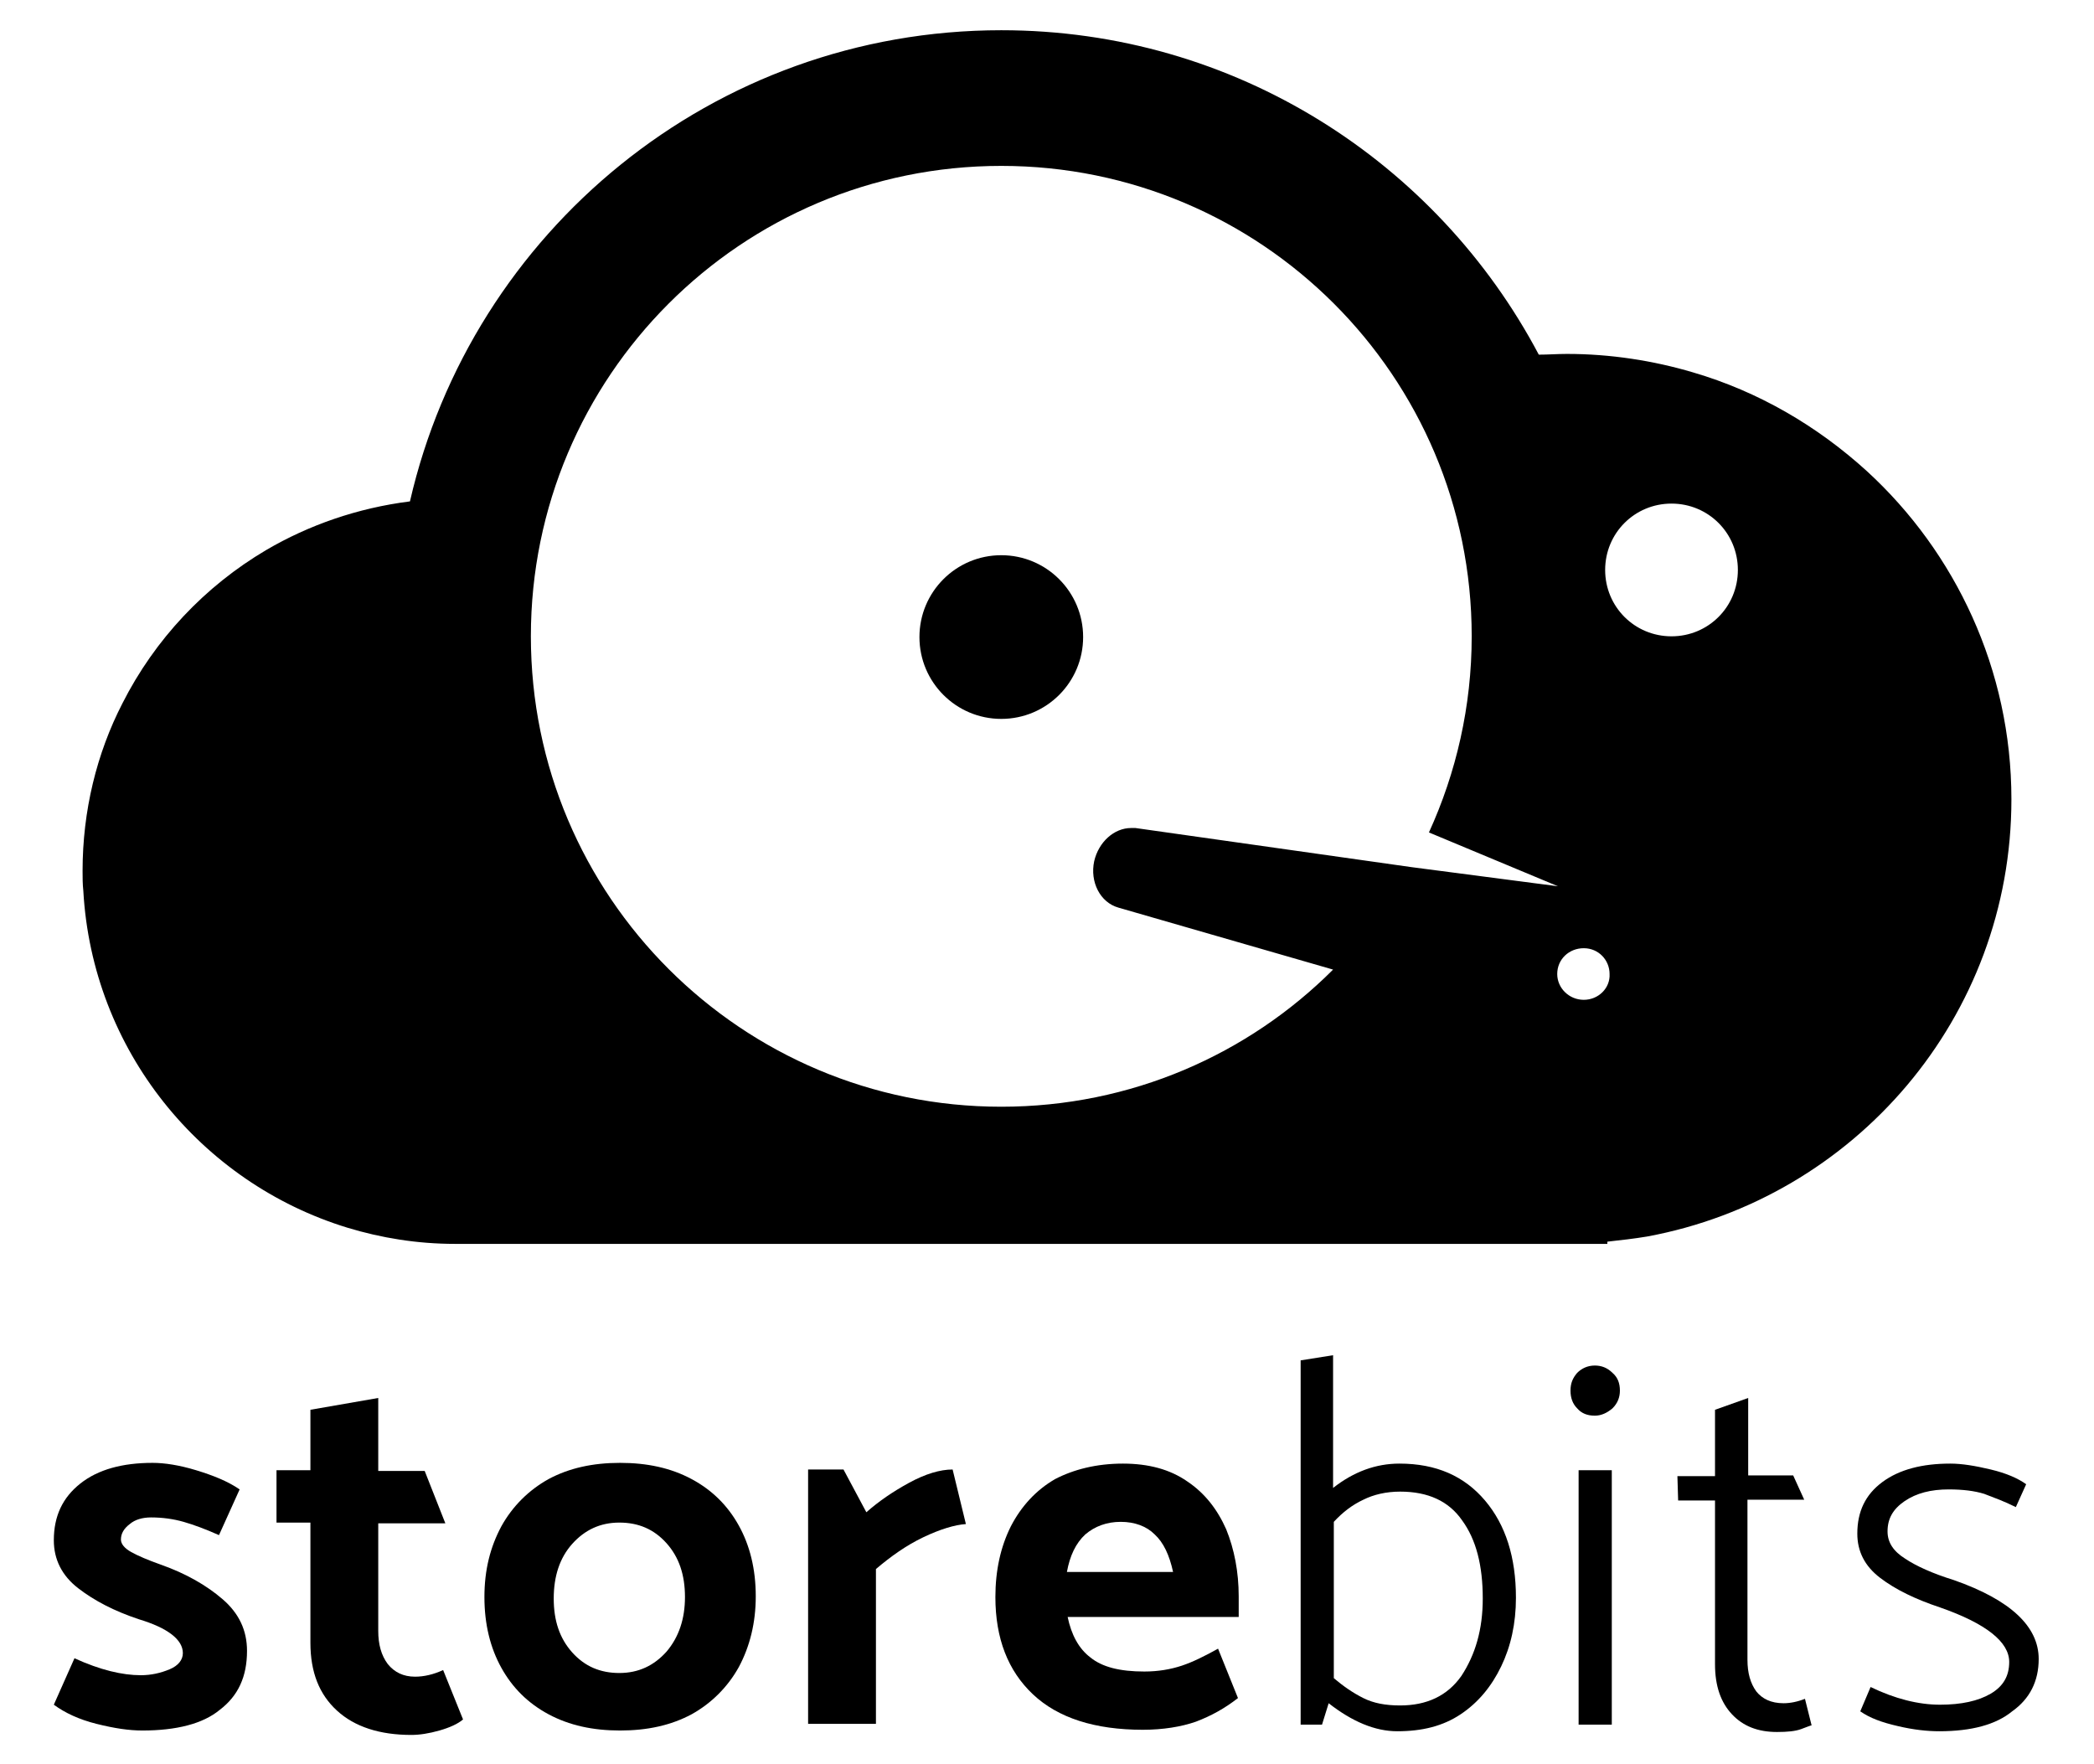 <?xml version="1.0" encoding="utf-8"?>
<!-- Generator: Adobe Illustrator 19.0.0, SVG Export Plug-In . SVG Version: 6.00 Build 0)  -->
<svg version="1.1" id="Layer_1" xmlns="http://www.w3.org/2000/svg" xmlns:xlink="http://www.w3.org/1999/xlink" x="0px" y="0px"
	 viewBox="0 0 284 239.2" style="enable-background:new 0 0 284 239.2;" xml:space="preserve">
<g id="XMLID_624_">
	<g>
		<g>
			<g>
				<path d="M253.2,63.9c-6.7-6.1-14.7-10.8-23.6-13.4c-5.4-1.6-11.2-2.5-17.1-2.5c-1.3,0-2.5,0.1-3.8,0.1
					C194.9,22,167.5,4.1,135.8,4.1C96.7,4.1,64,31.4,55.6,68c-7.1,0.9-13.7,3.2-19.5,6.6C27.8,79.5,21,86.7,16.6,95.4
					c-3.5,6.8-5.4,14.6-5.4,22.7c0,0.9,0,1.8,0.1,2.7c1.2,21.6,15.9,39.6,35.8,45.7c4.6,1.4,9.5,2.2,14.6,2.2h156.3v-0.3
					c1.8-0.2,3.6-0.4,5.4-0.7c28.1-5.2,49.4-29.7,49.4-59.3C272.8,90.8,265.2,74.9,253.2,63.9z M191.4,117.6l-37.4-5.3
					c-0.2,0-0.4,0-0.6,0c-2.3,0-4.4,1.9-5,4.5c-0.6,2.8,0.8,5.6,3.3,6.3l29.1,8.4c-11.5,11.5-27.4,18.6-45,18.6
					c-35.2,0-63.8-28.5-63.8-63.8c0-35.2,28.5-63.8,63.8-63.8c35.2,0,63.8,28.5,63.8,63.8c0,9.5-2.1,18.5-5.8,26.6l17.5,7.3
					L191.4,117.6C191.4,117.6,191.4,117.6,191.4,117.6z M214.8,135.6c-2,0-3.6-1.6-3.6-3.5c0-2,1.6-3.5,3.6-3.5c2,0,3.5,1.6,3.5,3.5
					C218.4,134,216.8,135.6,214.8,135.6z M226.7,86.3c-5,0-9-4-9-9s4-9,9-9c5,0,9,4,9,9S231.7,86.3,226.7,86.3z"/>
			</g>
		</g>
		<g id="XMLID_10_">
			<circle cx="135.8" cy="86.4" r="11.1"/>
		</g>
	</g>
</g>
<g id="XMLID_74_">
	<path id="XMLID_602_" d="M19.3,234.7c-1.8,0-3.8-0.3-6.2-0.9c-2.4-0.6-4.3-1.5-5.8-2.6l2.8-6.3c3.5,1.6,6.5,2.3,9,2.3
		c1.4,0,2.7-0.3,3.9-0.8c1.2-0.5,1.8-1.3,1.8-2.2c0-1.8-2-3.4-6-4.6c-3.3-1.1-6-2.5-8.2-4.2c-2.2-1.7-3.3-3.9-3.3-6.5
		c0-3.3,1.2-5.8,3.6-7.7c2.4-1.9,5.7-2.8,9.8-2.8c1.6,0,3.6,0.3,5.9,1c2.3,0.7,4.3,1.5,5.9,2.6l-2.8,6.2c-1.8-0.8-3.4-1.4-4.8-1.8
		c-1.4-0.4-2.9-0.6-4.4-0.6c-1.2,0-2.2,0.3-2.9,0.9c-0.8,0.6-1.2,1.3-1.2,2.1c0,0.6,0.5,1.2,1.4,1.7c0.9,0.5,2.3,1.1,4,1.7
		c3.4,1.2,6.2,2.8,8.4,4.7c2.2,1.9,3.3,4.2,3.3,7c0,3.5-1.2,6.1-3.7,8C27.5,233.8,23.9,234.7,19.3,234.7z"/>
	<path id="XMLID_604_" d="M51.3,199.5h6.3l2.8,7.1h-9.1v14.6c0,1.8,0.4,3.3,1.3,4.5c0.9,1.1,2.1,1.7,3.7,1.7c1.2,0,2.5-0.3,3.8-0.9
		l2.7,6.7c-0.7,0.6-1.8,1.1-3.2,1.5c-1.4,0.4-2.7,0.6-3.8,0.6c-4.3,0-7.7-1.1-10.1-3.3s-3.6-5.2-3.6-9.2v-16.3h-4.6v-7.1h4.6v-8.2
		l9.2-1.6V199.5z"/>
	<path id="XMLID_606_" d="M84.1,234.7c-3.7,0-6.9-0.7-9.7-2.2c-2.8-1.5-4.9-3.6-6.4-6.3c-1.5-2.7-2.3-5.9-2.3-9.6s0.8-6.8,2.3-9.6
		c1.5-2.7,3.7-4.9,6.4-6.4c2.8-1.5,6-2.2,9.7-2.2s6.9,0.7,9.7,2.2c2.8,1.5,4.9,3.6,6.4,6.3c1.5,2.7,2.3,5.9,2.3,9.6
		c0,3.6-0.8,6.8-2.3,9.6c-1.5,2.7-3.7,4.9-6.4,6.4C91,234,87.8,234.7,84.1,234.7z M92.9,216.6c0-3-0.8-5.4-2.5-7.3s-3.8-2.8-6.4-2.8
		c-2.6,0-4.7,1-6.4,2.9c-1.7,1.9-2.5,4.4-2.5,7.4s0.8,5.4,2.5,7.3s3.8,2.8,6.4,2.8c2.6,0,4.7-1,6.4-2.9
		C92.1,222,92.9,219.5,92.9,216.6z"/>
	<path id="XMLID_609_" d="M125.2,208.5c-2.3,1.1-4.4,2.6-6.4,4.3v21h-9.2v-34.5h4.8l3.1,5.8c1.7-1.5,3.6-2.8,5.8-4
		c2.2-1.2,4.2-1.8,5.9-1.8l1.8,7.4C129.5,206.8,127.5,207.4,125.2,208.5z"/>
	<path id="XMLID_611_" d="M152.3,198.5c3.5,0,6.4,0.8,8.7,2.4c2.4,1.6,4.1,3.8,5.3,6.5c1.1,2.7,1.7,5.8,1.7,9.1v2.8h-23.2
		c0.5,2.4,1.5,4.3,3.1,5.5c1.6,1.3,4,1.9,7.3,1.9c1.9,0,3.6-0.3,5.1-0.8c1.5-0.5,3.1-1.3,4.9-2.3l2.7,6.7c-1.8,1.4-3.6,2.4-5.7,3.2
		c-2,0.7-4.5,1.1-7.2,1.1c-6.5,0-11.5-1.6-14.9-4.8c-3.4-3.2-5.1-7.6-5.1-13.2c0-3.6,0.7-6.8,2.1-9.6c1.4-2.7,3.4-4.9,6-6.4
		C145.6,199.3,148.7,198.5,152.3,198.5z M152,206.4c-1.9,0-3.5,0.6-4.8,1.7c-1.3,1.2-2.1,2.9-2.5,5.1h14.4c-0.5-2.3-1.3-4-2.5-5.1
		C155.5,207,153.9,206.4,152,206.4z"/>
	<path id="XMLID_614_" d="M205.6,216.7c0,3.5-0.7,6.6-2,9.3c-1.3,2.7-3.1,4.9-5.5,6.5c-2.4,1.6-5.2,2.3-8.6,2.3
		c-3,0-6.1-1.3-9.3-3.8l-0.9,2.9h-2.9v-49.4l4.4-0.7v18c2.8-2.2,5.8-3.3,9-3.3c5,0,8.8,1.7,11.6,5
		C204.2,206.8,205.6,211.2,205.6,216.7z M201.1,216.8c0-4.5-0.9-8-2.8-10.6c-1.8-2.6-4.6-3.9-8.4-3.9c-1.9,0-3.6,0.4-5,1.1
		c-1.5,0.7-2.8,1.7-4,3v21.2c1.3,1.1,2.6,2,4,2.7s3,1,5,1c3.6,0,6.4-1.3,8.3-4C200.1,224.4,201.1,221,201.1,216.8z"/>
	<path id="XMLID_617_" d="M219.7,188.6c0,0.9-0.3,1.7-1,2.4c-0.7,0.6-1.5,1-2.4,1c-1,0-1.8-0.3-2.4-1c-0.6-0.6-0.9-1.4-0.9-2.4
		s0.3-1.7,0.9-2.4c0.6-0.6,1.4-1,2.4-1c0.9,0,1.7,0.3,2.4,1C219.4,186.8,219.7,187.6,219.7,188.6z M218.6,199.4v34.5h-4.5v-34.5
		H218.6z"/>
	<path id="XMLID_620_" d="M236.9,200.1h6.3l1.5,3.3h-7.7v21.7c0,1.8,0.4,3.2,1.2,4.3c0.8,1,2,1.6,3.7,1.6c0.9,0,1.9-0.2,2.9-0.6
		l0.9,3.6c-0.1,0-0.6,0.2-1.4,0.5c-0.8,0.3-1.9,0.4-3.3,0.4c-2.6,0-4.6-0.8-6.1-2.4c-1.5-1.6-2.3-3.8-2.3-6.8v-22.2h-5l-0.1-3.3h5.1
		v-9l4.5-1.6V200.1z"/>
	<path id="XMLID_622_" d="M263,234.8c-1.6,0-3.5-0.2-5.6-0.7c-2.2-0.5-3.8-1.1-5.1-2l1.4-3.3c3.3,1.6,6.5,2.4,9.4,2.4
		c2.9,0,5.2-0.5,6.9-1.5c1.7-1,2.5-2.4,2.5-4.3c0-2.7-3.1-5.2-9.4-7.4c-3.3-1.1-6-2.4-8.1-4c-2.1-1.6-3.1-3.6-3.1-6
		c0-3,1.1-5.3,3.4-7c2.3-1.7,5.4-2.5,9.2-2.5c1.6,0,3.4,0.3,5.5,0.8c2.1,0.5,3.7,1.2,4.8,2l-1.4,3.1c-1.6-0.8-3-1.3-4.3-1.8
		c-1.3-0.4-2.9-0.6-4.8-0.6c-2.4,0-4.4,0.5-6,1.6c-1.6,1.1-2.3,2.4-2.3,4.1c0,1.5,0.8,2.7,2.4,3.7c1.5,1,3.7,2,6.6,2.9
		c7.7,2.7,11.5,6.3,11.5,10.7c0,3-1.2,5.4-3.6,7.1C270.7,233.9,267.4,234.8,263,234.8z"/>
</g>
</svg>

